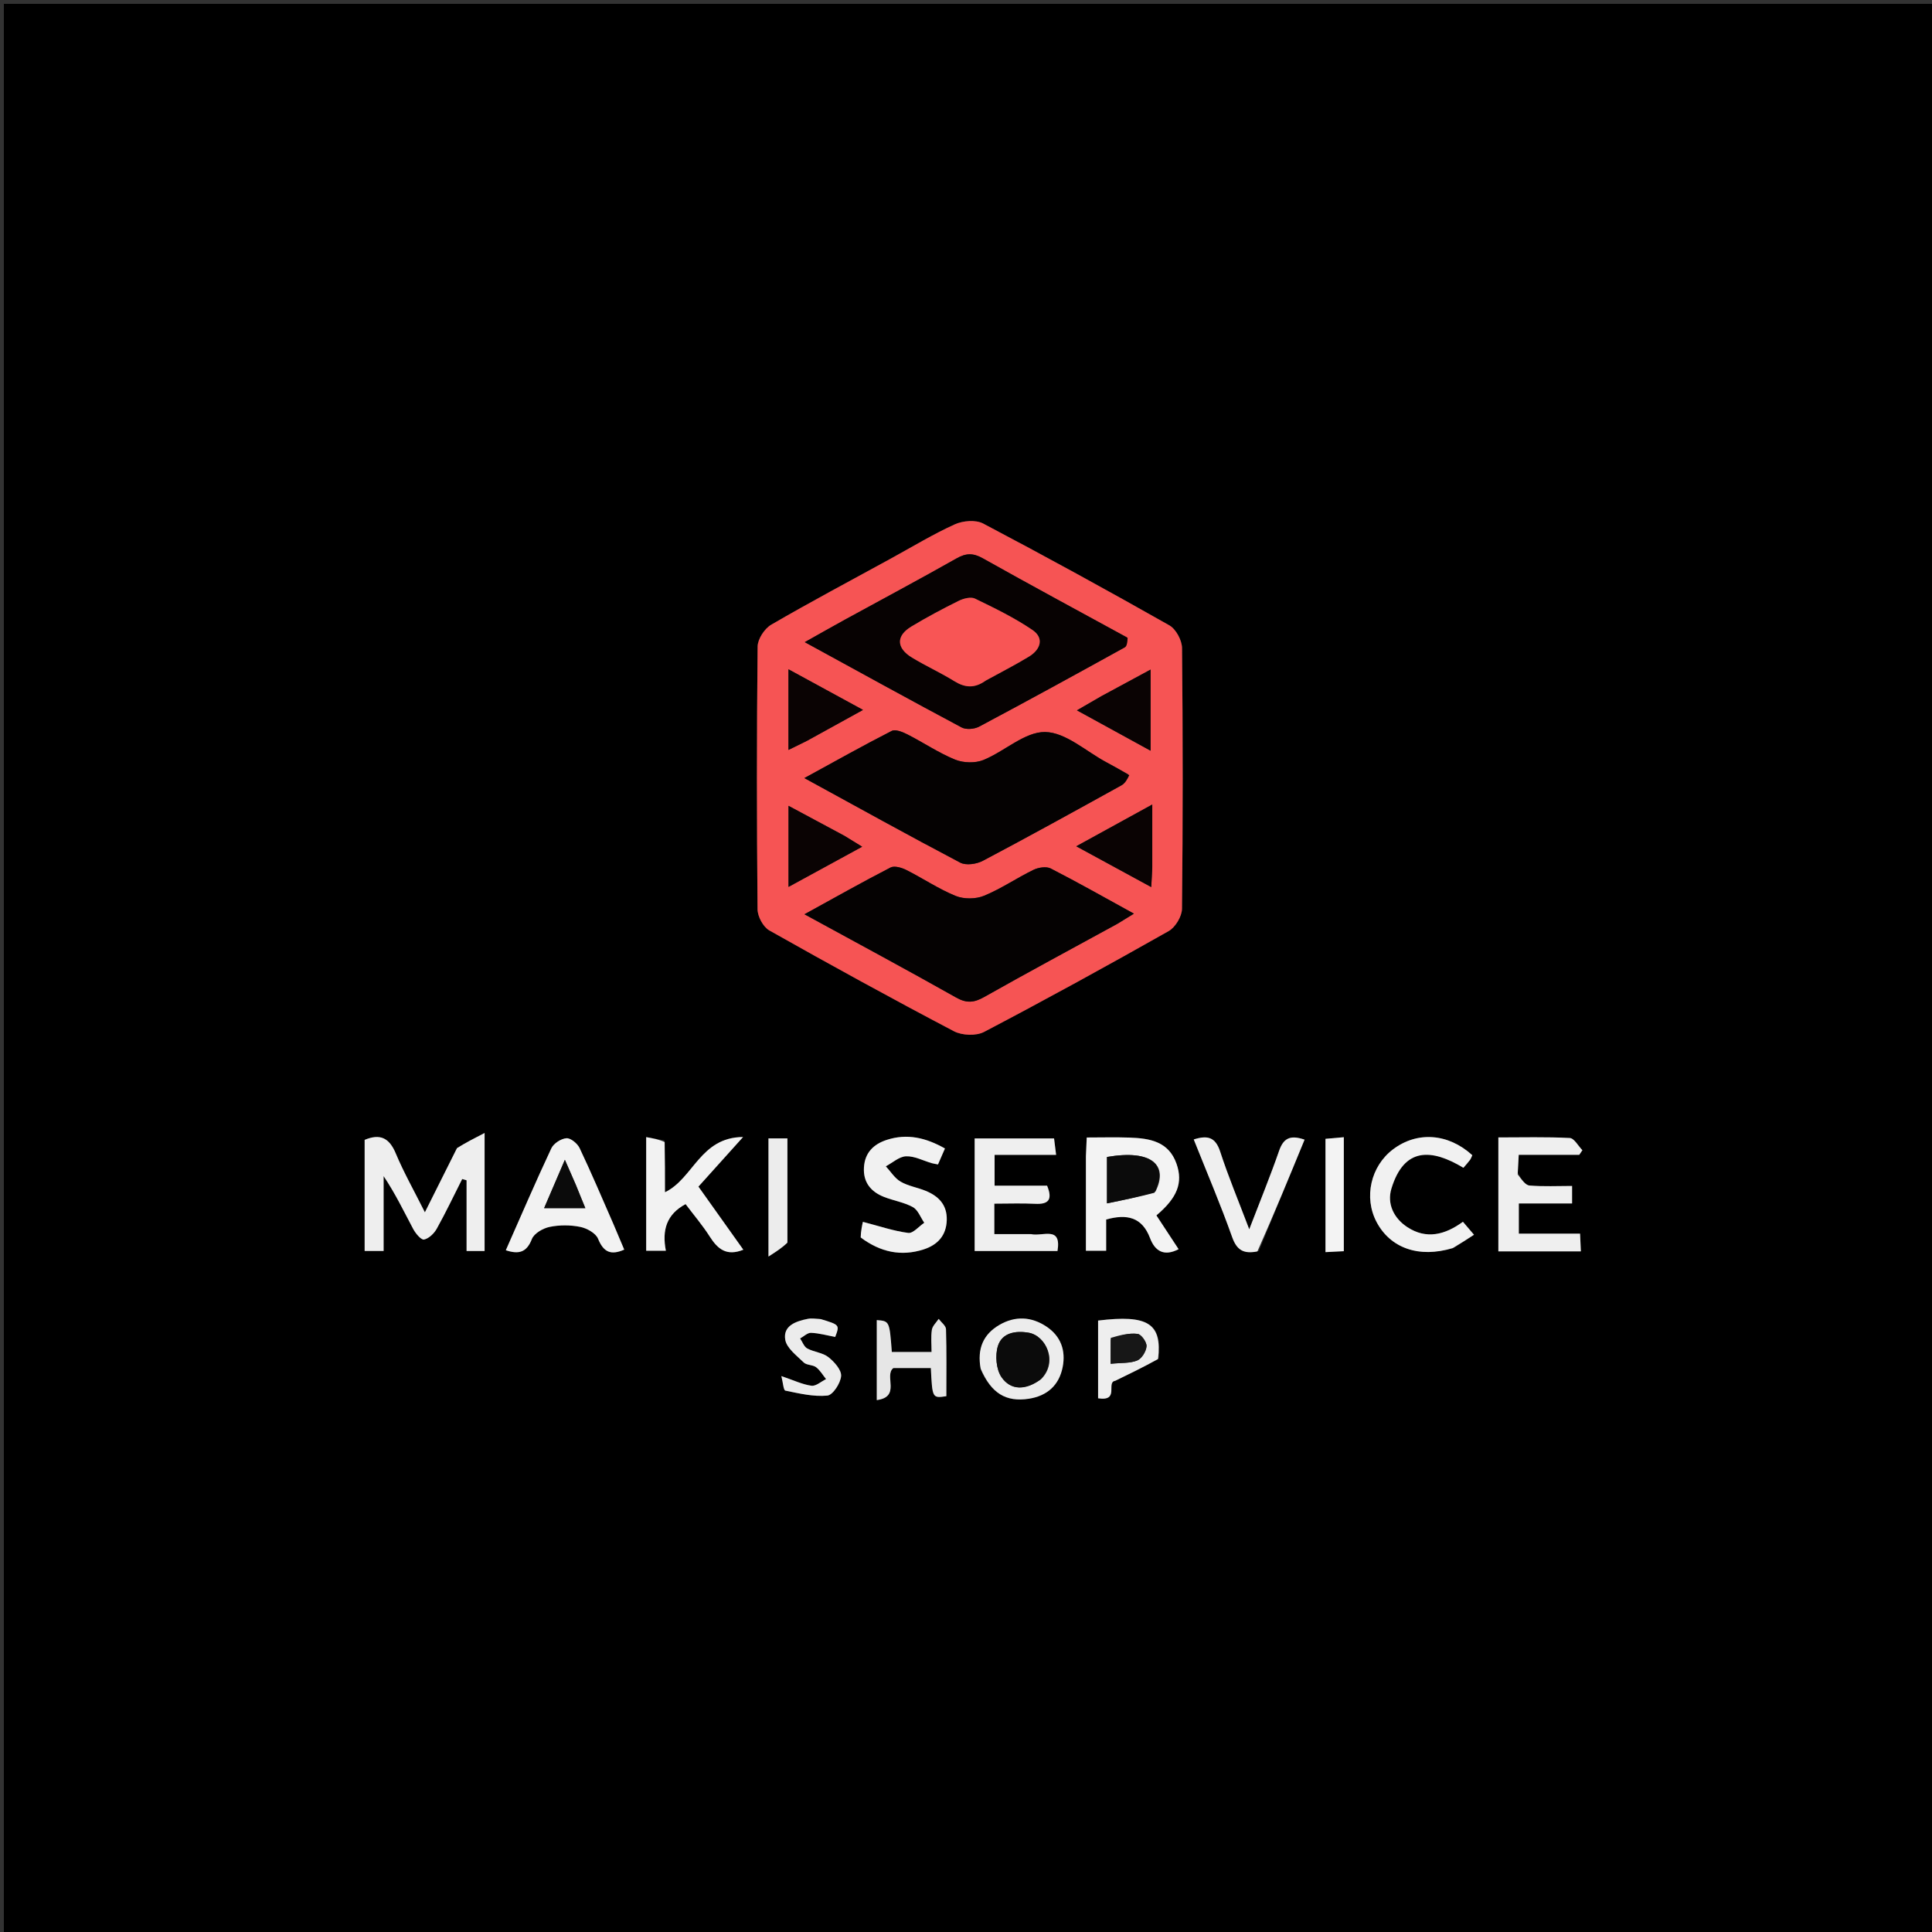<svg version="1.1" id="Layer_1" xmlns="http://www.w3.org/2000/svg" xmlns:xlink="http://www.w3.org/1999/xlink" x="0px" y="0px"
	 width="100%" viewBox="0 0 500 500" enable-background="new 0 0 500 500" xml:space="preserve">
<rect x="0" y="0" width="500" height="500" fill="#333333" stroke="none"/>
<path fill="#000000" opacity="1" stroke="none" 
	d="
M231,501 
	C154,501 77.5,501 1,501 
	C1,334.333 1,167.667 1,1 
	C167.667,1 334.333,1 501,1 
	C501,167.667 501,334.333 501,501 
	C411.167,501 321.333,501 231,501 
M230.189,144.766 
	C219.964,150.359 209.66,155.817 199.59,161.676 
	C197.856,162.685 196.091,165.389 196.07,167.329 
	C195.827,189.992 195.843,212.659 196.051,235.323 
	C196.069,237.198 197.514,239.898 199.099,240.792 
	C214.901,249.708 230.811,258.444 246.872,266.883 
	C248.979,267.99 252.624,268.136 254.681,267.058 
	C270.751,258.634 286.659,249.895 302.453,240.962 
	C304.183,239.983 305.874,237.177 305.896,235.201 
	C306.138,212.704 306.136,190.203 305.907,167.707 
	C305.886,165.695 304.333,162.807 302.633,161.844 
	C286.697,152.82 270.633,144.016 254.429,135.484 
	C252.514,134.476 249.208,134.75 247.119,135.695 
	C241.521,138.226 236.234,141.445 230.189,144.766 
M118.095,297.453 
	C115.494,302.661 112.892,307.87 109.959,313.743 
	C107.093,308.02 104.462,303.388 102.426,298.508 
	C100.728,294.441 98.34,293.337 94.37,294.998 
	C94.37,304.605 94.37,314.04 94.37,323.752 
	C95.925,323.752 97.306,323.752 99.278,323.752 
	C99.278,317.251 99.278,310.815 99.278,304.378 
	C102.324,308.911 104.532,313.544 106.943,318.069 
	C107.557,319.221 109.006,320.945 109.736,320.793 
	C110.998,320.53 112.355,319.205 113.041,317.974 
	C115.38,313.775 117.444,309.423 119.614,305.129 
	C119.993,305.238 120.371,305.348 120.75,305.457 
	C120.75,311.503 120.75,317.549 120.75,323.762 
	C122.601,323.762 123.967,323.762 125.412,323.762 
	C125.412,313.929 125.412,304.369 125.412,293.217 
	C122.53,294.697 120.491,295.743 118.095,297.453 
M281.032,299.699 
	C281.032,307.66 281.032,315.622 281.032,323.691 
	C282.938,323.691 284.463,323.691 286.276,323.691 
	C286.276,320.746 286.276,318.132 286.276,315.609 
	C291.607,314.117 295.563,314.947 297.637,320.435 
	C298.91,323.805 301.269,325.233 305.021,323.29 
	C303.082,320.338 301.177,317.438 299.277,314.544 
	C304.67,309.996 306.213,306.12 304.482,301.178 
	C302.449,295.371 297.497,294.592 292.333,294.409 
	C288.711,294.28 285.081,294.384 281.246,294.384 
	C281.159,296.158 281.095,297.454 281.032,299.699 
M392.775,303.455 
	C392.859,302.044 392.942,300.633 393.047,298.861 
	C398.517,298.861 403.615,298.861 408.714,298.861 
	C408.983,298.464 409.253,298.068 409.523,297.671 
	C408.436,296.569 407.396,294.574 406.255,294.515 
	C400.179,294.198 394.079,294.366 387.775,294.366 
	C387.775,304.526 387.775,314.103 387.775,323.856 
	C394.912,323.856 401.836,323.856 409.128,323.856 
	C409.058,322.338 408.995,320.946 408.918,319.27 
	C403.443,319.27 398.345,319.27 393.07,319.27 
	C393.07,316.576 393.07,314.189 393.07,311.447 
	C397.802,311.447 402.243,311.447 406.853,311.447 
	C406.853,309.83 406.853,308.57 406.853,306.926 
	C403.085,306.926 399.439,307.115 395.835,306.811 
	C394.757,306.721 393.794,305.256 392.775,303.455 
M266.338,319.386 
	C263.379,319.386 260.419,319.386 257.332,319.386 
	C257.332,316.573 257.332,314.325 257.332,311.505 
	C260.994,311.505 264.458,311.369 267.907,311.544 
	C271.334,311.717 272.477,310.502 270.989,306.854 
	C266.517,306.854 261.927,306.854 257.401,306.854 
	C257.401,304.044 257.401,301.637 257.401,298.876 
	C262.778,298.876 267.875,298.876 273.322,298.876 
	C273.1,297.1 272.929,295.735 272.79,294.625 
	C265.664,294.625 259.042,294.625 252.238,294.625 
	C252.238,304.465 252.238,314.041 252.238,323.766 
	C259.534,323.766 266.613,323.766 273.676,323.766 
	C274.779,317.126 269.858,320.089 266.338,319.386 
M223.022,320.481 
	C227.876,324.078 233.229,325.204 239.005,323.357 
	C242.613,322.203 244.921,319.787 245.022,315.719 
	C245.12,311.816 242.911,309.568 239.597,308.201 
	C237.457,307.318 235.053,306.955 233.083,305.814 
	C231.552,304.926 230.509,303.195 229.25,301.839 
	C230.996,300.917 232.717,299.311 234.494,299.247 
	C236.679,299.168 238.908,300.382 241.123,301.022 
	C241.574,301.152 242.044,301.212 242.753,301.354 
	C243.332,300.026 243.896,298.733 244.553,297.226 
	C239.63,294.441 234.791,293.288 229.529,294.989 
	C226.071,296.106 223.815,298.322 223.589,302.134 
	C223.362,305.984 225.38,308.425 228.785,309.765 
	C231.249,310.735 233.982,311.147 236.261,312.41 
	C237.581,313.141 238.24,315.065 239.197,316.452 
	C237.809,317.384 236.303,319.238 235.056,319.077 
	C231.279,318.59 227.603,317.323 223.317,316.212 
	C223.114,317.112 222.788,318.566 223.022,320.481 
M171.933,295.127 
	C170.454,294.862 168.975,294.597 167.233,294.286 
	C167.233,304.505 167.233,314.068 167.233,323.69 
	C168.973,323.69 170.504,323.69 172.328,323.69 
	C171.282,318.352 172.515,314.255 177.429,311.625 
	C179.566,314.463 181.836,317.12 183.693,320.038 
	C185.735,323.245 188.026,325.18 192.374,323.427 
	C188.445,317.906 184.645,312.565 180.755,307.097 
	C184.449,302.993 187.946,299.106 192.308,294.258 
	C181.181,294.328 179.456,305.024 172.093,308.55 
	C172.093,304.225 172.093,300.114 171.933,295.127 
M158.716,316.655 
	C155.84,310.133 153.061,303.564 150.003,297.128 
	C149.438,295.938 147.693,294.494 146.595,294.574 
	C145.204,294.675 143.283,295.916 142.689,297.181 
	C138.612,305.871 134.822,314.697 130.904,323.561 
	C134.249,324.666 136.293,324.148 137.65,320.66 
	C138.219,319.199 140.515,317.878 142.239,317.523 
	C144.791,316.997 147.61,317.004 150.167,317.52 
	C151.894,317.869 154.196,319.149 154.785,320.602 
	C156.218,324.14 158.17,324.889 161.55,323.403 
	C160.665,321.324 159.821,319.343 158.716,316.655 
M376.324,322.898 
	C377.965,321.832 379.606,320.765 381.47,319.554 
	C380.383,318.279 379.543,317.292 378.606,316.193 
	C373.993,319.561 369.167,320.819 364.223,317.584 
	C360.725,315.294 358.896,311.554 360.101,307.601 
	C363.397,296.783 370.533,297.283 378.73,302.222 
	C379.376,301.462 379.942,300.859 380.429,300.198 
	C380.703,299.826 380.845,299.357 381.031,298.965 
	C374.8,293.289 366.79,292.721 360.531,297.433 
	C354.734,301.796 352.894,309.893 356.254,316.253 
	C359.833,323.031 367.203,325.65 376.324,322.898 
M325.789,323.742 
	C329.724,314.164 333.66,304.585 337.623,294.942 
	C333.794,293.605 332.119,294.683 331.022,297.848 
	C328.78,304.317 326.177,310.66 323.304,318.144 
	C320.492,310.723 317.873,304.473 315.785,298.05 
	C314.546,294.238 312.488,293.769 308.938,294.887 
	C312.37,303.506 315.885,311.726 318.87,320.134 
	C320.06,323.484 321.785,324.597 325.789,323.742 
M253.872,354.569 
	C256.52,360.549 260.319,362.913 266.266,361.993 
	C270.986,361.262 274.11,358.515 275.024,353.754 
	C275.844,349.483 274.534,345.808 270.849,343.338 
	C266.942,340.719 262.736,340.509 258.651,342.881 
	C254.482,345.302 252.836,349.039 253.872,354.569 
M226.907,351.521 
	C226.907,354.972 226.907,358.423 226.907,362.345 
	C233.239,361.513 228.722,355.97 231.191,354.059 
	C234.518,354.059 237.726,354.059 240.903,354.059 
	C241.286,361.878 241.286,361.878 244.915,361.332 
	C244.915,355.579 245.001,349.787 244.826,344.002 
	C244.799,343.091 243.589,342.216 242.926,341.324 
	C242.312,342.265 241.32,343.148 241.166,344.159 
	C240.881,346.039 241.085,347.993 241.085,349.892 
	C237.259,349.892 234.018,349.892 230.803,349.892 
	C230.199,341.892 230.199,341.892 226.907,341.644 
	C226.907,344.629 226.907,347.588 226.907,351.521 
M212.059,341.303 
	C211.066,341.296 210.04,341.124 209.085,341.312 
	C206.019,341.917 202.619,343.068 203.216,346.706 
	C203.576,348.893 206.172,350.816 208.006,352.608 
	C208.753,353.337 210.323,353.17 211.199,353.832 
	C212.24,354.621 212.939,355.863 213.786,356.909 
	C212.52,357.526 211.167,358.783 210.006,358.625 
	C207.667,358.306 205.432,357.218 202.215,356.129 
	C202.642,357.779 202.753,359.79 203.255,359.893 
	C206.84,360.628 210.558,361.521 214.119,361.176 
	C215.544,361.038 217.539,357.967 217.68,356.111 
	C217.8,354.536 215.91,352.422 214.381,351.22 
	C212.896,350.052 210.643,349.914 208.915,348.978 
	C208.079,348.525 207.672,347.28 207.071,346.393 
	C208.016,345.876 208.981,344.897 209.902,344.936 
	C211.997,345.025 214.07,345.614 216.152,345.999 
	C217.321,342.876 217.321,342.876 212.059,341.303 
M203.785,321.133 
	C203.785,312.378 203.785,303.623 203.785,294.615 
	C201.854,294.615 200.445,294.615 198.878,294.615 
	C198.878,304.488 198.878,314.154 198.878,325.197 
	C201.09,323.777 202.436,322.914 203.785,321.133 
M299.872,351.397 
	C300.769,342.49 297.092,340.185 284.187,341.761 
	C284.187,348.447 284.187,355.166 284.187,361.878 
	C289.853,362.748 286.175,357.708 288.596,357.359 
	C292.243,355.592 295.89,353.824 299.872,351.397 
M343.032,318.374 
	C343.032,320.15 343.032,321.926 343.032,324.049 
	C345.039,323.947 346.551,323.87 347.778,323.808 
	C347.778,313.698 347.778,304.155 347.778,294.309 
	C346.031,294.463 344.637,294.585 343.032,294.727 
	C343.032,302.52 343.032,309.961 343.032,318.374 
z"/>
<path fill="#F65454" opacity="1" stroke="none" 
	d="
M230.506,144.578 
	C236.234,141.445 241.521,138.226 247.119,135.695 
	C249.208,134.75 252.514,134.476 254.429,135.484 
	C270.633,144.016 286.697,152.82 302.633,161.844 
	C304.333,162.807 305.886,165.695 305.907,167.707 
	C306.136,190.203 306.138,212.704 305.896,235.201 
	C305.874,237.177 304.183,239.983 302.453,240.962 
	C286.659,249.895 270.751,258.634 254.681,267.058 
	C252.624,268.136 248.979,267.99 246.872,266.883 
	C230.811,258.444 214.901,249.708 199.099,240.792 
	C197.514,239.898 196.069,237.198 196.051,235.323 
	C195.843,212.659 195.827,189.992 196.07,167.329 
	C196.091,165.389 197.856,162.685 199.59,161.676 
	C209.66,155.817 219.964,150.359 230.506,144.578 
M289.399,238.959 
	C290.601,238.216 291.803,237.473 293.453,236.454 
	C285.947,232.332 279.018,228.398 271.935,224.767 
	C270.778,224.174 268.73,224.496 267.448,225.121 
	C263.121,227.231 259.094,230.011 254.663,231.83 
	C252.531,232.706 249.455,232.734 247.328,231.867 
	C242.893,230.059 238.849,227.313 234.546,225.149 
	C233.351,224.548 231.479,223.993 230.481,224.508 
	C223.206,228.257 216.076,232.286 208.196,236.612 
	C221.874,244.085 234.745,250.992 247.465,258.166 
	C250.173,259.693 252.089,259.498 254.678,258.037 
	C265.968,251.667 277.387,245.528 289.399,238.959 
M291.98,200.385 
	C290.09,199.342 288.212,198.276 286.308,197.259 
	C281.041,194.444 275.795,189.527 270.48,189.447 
	C265.214,189.367 259.992,194.459 254.509,196.688 
	C252.392,197.548 249.327,197.463 247.19,196.592 
	C242.911,194.849 239.013,192.191 234.872,190.08 
	C233.633,189.448 231.744,188.669 230.77,189.167 
	C223.367,192.946 216.117,197.025 208.17,201.366 
	C222.233,209.051 235.296,216.307 248.521,223.252 
	C250.003,224.03 252.724,223.636 254.34,222.782 
	C266.383,216.425 278.303,209.834 290.222,203.243 
	C291.149,202.73 291.77,201.662 291.98,200.385 
M291.51,164.885 
	C279.109,158.108 266.664,151.408 254.343,144.488 
	C251.838,143.081 250.007,143.124 247.537,144.524 
	C237.992,149.933 228.303,155.09 218.678,160.362 
	C215.395,162.16 212.143,164.019 208.276,166.187 
	C222.309,173.859 235.538,181.16 248.873,188.262 
	C250.04,188.884 252.169,188.702 253.4,188.047 
	C266.023,181.331 278.563,174.459 291.075,167.538 
	C291.673,167.208 291.795,166.018 291.51,164.885 
M298.204,224.223 
	C298.204,219.204 298.204,214.186 298.204,208.211 
	C291.276,212.018 285.344,215.277 278.535,219.018 
	C285.552,222.836 291.506,226.075 297.941,229.576 
	C298.069,227.423 298.137,226.28 298.204,224.223 
M284.802,180.307 
	C283.025,181.337 281.248,182.366 278.711,183.836 
	C285.529,187.574 291.512,190.854 297.773,194.287 
	C297.773,186.969 297.773,180.477 297.773,173.288 
	C293.247,175.729 289.345,177.835 284.802,180.307 
M218.34,216.187 
	C213.737,213.722 209.133,211.257 204.07,208.546 
	C204.07,215.749 204.07,222.22 204.07,229.526 
	C210.612,225.957 216.547,222.719 223.128,219.128 
	C221.168,217.925 220.075,217.254 218.34,216.187 
M209.063,191.602 
	C213.576,189.114 218.088,186.625 223.348,183.725 
	C216.403,179.941 210.526,176.739 204.058,173.214 
	C204.058,180.622 204.058,187.093 204.058,194.077 
	C205.806,193.227 207.103,192.598 209.063,191.602 
z"/>
<path fill="#EEEEEE" opacity="1" stroke="none" 
	d="
M118.274,297.121 
	C120.491,295.743 122.53,294.697 125.412,293.217 
	C125.412,304.369 125.412,313.929 125.412,323.762 
	C123.967,323.762 122.601,323.762 120.75,323.762 
	C120.75,317.549 120.75,311.503 120.75,305.457 
	C120.371,305.348 119.993,305.238 119.614,305.129 
	C117.444,309.423 115.38,313.775 113.041,317.974 
	C112.355,319.205 110.998,320.53 109.736,320.793 
	C109.006,320.945 107.557,319.221 106.943,318.069 
	C104.532,313.544 102.324,308.911 99.278,304.378 
	C99.278,310.815 99.278,317.251 99.278,323.752 
	C97.306,323.752 95.925,323.752 94.37,323.752 
	C94.37,314.04 94.37,304.605 94.37,294.998 
	C98.34,293.337 100.728,294.441 102.426,298.508 
	C104.462,303.388 107.093,308.02 109.959,313.743 
	C112.892,307.87 115.494,302.661 118.274,297.121 
z"/>
<path fill="#F3F3F3" opacity="1" stroke="none" 
	d="
M281.032,299.224 
	C281.095,297.454 281.159,296.158 281.246,294.384 
	C285.081,294.384 288.711,294.28 292.333,294.409 
	C297.497,294.592 302.449,295.371 304.482,301.178 
	C306.213,306.12 304.67,309.996 299.277,314.544 
	C301.177,317.438 303.082,320.338 305.021,323.29 
	C301.269,325.233 298.91,323.805 297.637,320.435 
	C295.563,314.947 291.607,314.117 286.276,315.609 
	C286.276,318.132 286.276,320.746 286.276,323.691 
	C284.463,323.691 282.938,323.691 281.032,323.691 
	C281.032,315.622 281.032,307.66 281.032,299.224 
M299.034,308.383 
	C302.473,301.532 298.086,297.424 286.484,299.427 
	C286.484,303.123 286.484,306.806 286.484,311.431 
	C290.857,310.541 294.674,309.763 299.034,308.383 
z"/>
<path fill="#EFEFEF" opacity="1" stroke="none" 
	d="
M392.777,303.938 
	C393.794,305.256 394.757,306.721 395.835,306.811 
	C399.439,307.115 403.085,306.926 406.853,306.926 
	C406.853,308.57 406.853,309.83 406.853,311.447 
	C402.243,311.447 397.802,311.447 393.07,311.447 
	C393.07,314.189 393.07,316.576 393.07,319.27 
	C398.345,319.27 403.443,319.27 408.918,319.27 
	C408.995,320.946 409.058,322.338 409.128,323.856 
	C401.836,323.856 394.912,323.856 387.775,323.856 
	C387.775,314.103 387.775,304.526 387.775,294.366 
	C394.079,294.366 400.179,294.198 406.255,294.515 
	C407.396,294.574 408.436,296.569 409.523,297.671 
	C409.253,298.068 408.983,298.464 408.714,298.861 
	C403.615,298.861 398.517,298.861 393.047,298.861 
	C392.942,300.633 392.859,302.044 392.777,303.938 
z"/>
<path fill="#EFEFEF" opacity="1" stroke="none" 
	d="
M266.817,319.386 
	C269.858,320.089 274.779,317.126 273.676,323.766 
	C266.613,323.766 259.534,323.766 252.238,323.766 
	C252.238,314.041 252.238,304.465 252.238,294.625 
	C259.042,294.625 265.664,294.625 272.79,294.625 
	C272.929,295.735 273.1,297.1 273.322,298.876 
	C267.875,298.876 262.778,298.876 257.401,298.876 
	C257.401,301.637 257.401,304.044 257.401,306.854 
	C261.927,306.854 266.517,306.854 270.989,306.854 
	C272.477,310.502 271.334,311.717 267.907,311.544 
	C264.458,311.369 260.994,311.505 257.332,311.505 
	C257.332,314.325 257.332,316.573 257.332,319.386 
	C260.419,319.386 263.379,319.386 266.817,319.386 
z"/>
<path fill="#F1F1F1" opacity="1" stroke="none" 
	d="
M222.742,320.251 
	C222.788,318.566 223.114,317.112 223.317,316.212 
	C227.603,317.323 231.279,318.59 235.056,319.077 
	C236.303,319.238 237.809,317.384 239.197,316.452 
	C238.24,315.065 237.581,313.141 236.261,312.41 
	C233.982,311.147 231.249,310.735 228.785,309.765 
	C225.38,308.425 223.362,305.984 223.589,302.134 
	C223.815,298.322 226.071,296.106 229.529,294.989 
	C234.791,293.288 239.63,294.441 244.553,297.226 
	C243.896,298.733 243.332,300.026 242.753,301.354 
	C242.044,301.212 241.574,301.152 241.123,301.022 
	C238.908,300.382 236.679,299.168 234.494,299.247 
	C232.717,299.311 230.996,300.917 229.25,301.839 
	C230.509,303.195 231.552,304.926 233.083,305.814 
	C235.053,306.955 237.457,307.318 239.597,308.201 
	C242.911,309.568 245.12,311.816 245.022,315.719 
	C244.921,319.787 242.613,322.203 239.005,323.357 
	C233.229,325.204 227.876,324.078 222.742,320.251 
z"/>
<path fill="#F2F2F2" opacity="1" stroke="none" 
	d="
M172.013,295.565 
	C172.093,300.114 172.093,304.225 172.093,308.55 
	C179.456,305.024 181.181,294.328 192.308,294.258 
	C187.946,299.106 184.449,302.993 180.755,307.097 
	C184.645,312.565 188.445,317.906 192.374,323.427 
	C188.026,325.18 185.735,323.245 183.693,320.038 
	C181.836,317.12 179.566,314.463 177.429,311.625 
	C172.515,314.255 171.282,318.352 172.328,323.69 
	C170.504,323.69 168.973,323.69 167.233,323.69 
	C167.233,314.068 167.233,304.505 167.233,294.286 
	C168.975,294.597 170.454,294.862 172.013,295.565 
z"/>
<path fill="#F2F2F2" opacity="1" stroke="none" 
	d="
M158.846,317.009 
	C159.821,319.343 160.665,321.324 161.55,323.403 
	C158.17,324.889 156.218,324.14 154.785,320.602 
	C154.196,319.149 151.894,317.869 150.167,317.52 
	C147.61,317.004 144.791,316.997 142.239,317.523 
	C140.515,317.878 138.219,319.199 137.65,320.66 
	C136.293,324.148 134.249,324.666 130.904,323.561 
	C134.822,314.697 138.612,305.871 142.689,297.181 
	C143.283,295.916 145.204,294.675 146.595,294.574 
	C147.693,294.494 149.438,295.938 150.003,297.128 
	C153.061,303.564 155.84,310.133 158.846,317.009 
M149.022,306.598 
	C148.196,304.723 147.37,302.848 146.188,300.162 
	C144.209,304.769 142.554,308.625 140.817,312.669 
	C144.56,312.669 147.761,312.669 151.484,312.669 
	C150.639,310.623 149.961,308.983 149.022,306.598 
z"/>
<path fill="#F1F1F1" opacity="1" stroke="none" 
	d="
M375.962,323.013 
	C367.203,325.65 359.833,323.031 356.254,316.253 
	C352.894,309.893 354.734,301.796 360.531,297.433 
	C366.79,292.721 374.8,293.289 381.031,298.965 
	C380.845,299.357 380.703,299.826 380.429,300.198 
	C379.942,300.859 379.376,301.462 378.73,302.222 
	C370.533,297.283 363.397,296.783 360.101,307.601 
	C358.896,311.554 360.725,315.294 364.223,317.584 
	C369.167,320.819 373.993,319.561 378.606,316.193 
	C379.543,317.292 380.383,318.279 381.47,319.554 
	C379.606,320.765 377.965,321.832 375.962,323.013 
z"/>
<path fill="#EFEFEF" opacity="1" stroke="none" 
	d="
M325.408,323.869 
	C321.785,324.597 320.06,323.484 318.87,320.134 
	C315.885,311.726 312.37,303.506 308.938,294.887 
	C312.488,293.769 314.546,294.238 315.785,298.05 
	C317.873,304.473 320.492,310.723 323.304,318.144 
	C326.177,310.66 328.78,304.317 331.022,297.848 
	C332.119,294.683 333.794,293.605 337.623,294.942 
	C333.66,304.585 329.724,314.164 325.408,323.869 
z"/>
<path fill="#ECECEC" opacity="1" stroke="none" 
	d="
M253.789,354.197 
	C252.836,349.039 254.482,345.302 258.651,342.881 
	C262.736,340.509 266.942,340.719 270.849,343.338 
	C274.534,345.808 275.844,349.483 275.024,353.754 
	C274.11,358.515 270.986,361.262 266.266,361.993 
	C260.319,362.913 256.52,360.549 253.789,354.197 
M269.538,356.819 
	C273.879,352.391 270.667,345.68 266.219,344.909 
	C262.787,344.314 259.331,344.949 258.265,348.324 
	C257.499,350.75 257.806,354.407 259.204,356.427 
	C261.579,359.856 265.392,359.854 269.538,356.819 
z"/>
<path fill="#E6E6E6" opacity="1" stroke="none" 
	d="
M226.907,351.034 
	C226.907,347.588 226.907,344.629 226.907,341.644 
	C230.199,341.892 230.199,341.892 230.803,349.892 
	C234.018,349.892 237.259,349.892 241.085,349.892 
	C241.085,347.993 240.881,346.039 241.166,344.159 
	C241.32,343.148 242.312,342.265 242.926,341.324 
	C243.589,342.216 244.799,343.091 244.826,344.002 
	C245.001,349.787 244.915,355.579 244.915,361.332 
	C241.286,361.878 241.286,361.878 240.903,354.059 
	C237.726,354.059 234.518,354.059 231.191,354.059 
	C228.722,355.97 233.239,361.513 226.907,362.345 
	C226.907,358.423 226.907,354.972 226.907,351.034 
z"/>
<path fill="#ECECEC" opacity="1" stroke="none" 
	d="
M212.437,341.387 
	C217.321,342.876 217.321,342.876 216.152,345.999 
	C214.07,345.614 211.997,345.025 209.902,344.936 
	C208.981,344.897 208.016,345.876 207.071,346.393 
	C207.672,347.28 208.079,348.525 208.915,348.978 
	C210.643,349.914 212.896,350.052 214.381,351.22 
	C215.91,352.422 217.8,354.536 217.68,356.111 
	C217.539,357.967 215.544,361.038 214.119,361.176 
	C210.558,361.521 206.84,360.628 203.255,359.893 
	C202.753,359.79 202.642,357.779 202.215,356.129 
	C205.432,357.218 207.667,358.306 210.006,358.625 
	C211.167,358.783 212.52,357.526 213.786,356.909 
	C212.939,355.863 212.24,354.621 211.199,353.832 
	C210.323,353.17 208.753,353.337 208.006,352.608 
	C206.172,350.816 203.576,348.893 203.216,346.706 
	C202.619,343.068 206.019,341.917 209.085,341.312 
	C210.04,341.124 211.066,341.296 212.437,341.387 
z"/>
<path fill="#ECECEC" opacity="1" stroke="none" 
	d="
M203.783,321.592 
	C202.436,322.914 201.09,323.777 198.878,325.197 
	C198.878,314.154 198.878,304.488 198.878,294.615 
	C200.445,294.615 201.854,294.615 203.785,294.615 
	C203.785,303.623 203.785,312.378 203.783,321.592 
z"/>
<path fill="#EEEEEE" opacity="1" stroke="none" 
	d="
M299.704,351.727 
	C295.89,353.824 292.243,355.592 288.596,357.359 
	C286.175,357.708 289.853,362.748 284.187,361.878 
	C284.187,355.166 284.187,348.447 284.187,341.761 
	C297.092,340.185 300.769,342.49 299.704,351.727 
M287.431,346.673 
	C287.431,348.602 287.431,350.53 287.431,352.946 
	C290.187,352.664 292.447,352.855 294.315,352.089 
	C295.484,351.609 296.637,349.727 296.724,348.404 
	C296.794,347.337 295.355,345.322 294.409,345.21 
	C292.161,344.941 289.809,345.552 287.431,346.673 
z"/>
<path fill="#F3F3F3" opacity="1" stroke="none" 
	d="
M343.032,317.888 
	C343.032,309.961 343.032,302.52 343.032,294.727 
	C344.637,294.585 346.031,294.463 347.778,294.309 
	C347.778,304.155 347.778,313.698 347.778,323.808 
	C346.551,323.87 345.039,323.947 343.032,324.049 
	C343.032,321.926 343.032,320.15 343.032,317.888 
z"/>
<path fill="#050202" opacity="1" stroke="none" 
	d="
M289.079,239.132 
	C277.387,245.528 265.968,251.667 254.678,258.037 
	C252.089,259.498 250.173,259.693 247.465,258.166 
	C234.745,250.992 221.874,244.085 208.196,236.612 
	C216.076,232.286 223.206,228.257 230.481,224.508 
	C231.479,223.993 233.351,224.548 234.546,225.149 
	C238.849,227.313 242.893,230.059 247.328,231.867 
	C249.455,232.734 252.531,232.706 254.663,231.83 
	C259.094,230.011 263.121,227.231 267.448,225.121 
	C268.73,224.496 270.778,224.174 271.935,224.767 
	C279.018,228.398 285.947,232.332 293.453,236.454 
	C291.803,237.473 290.601,238.216 289.079,239.132 
z"/>
<path fill="#050202" opacity="1" stroke="none" 
	d="
M292.257,200.619 
	C291.77,201.662 291.149,202.73 290.222,203.243 
	C278.303,209.834 266.383,216.425 254.34,222.782 
	C252.724,223.636 250.003,224.03 248.521,223.252 
	C235.296,216.307 222.233,209.051 208.17,201.366 
	C216.117,197.025 223.367,192.946 230.77,189.167 
	C231.744,188.669 233.633,189.448 234.872,190.08 
	C239.013,192.191 242.911,194.849 247.19,196.592 
	C249.327,197.463 252.392,197.548 254.509,196.688 
	C259.992,194.459 265.214,189.367 270.48,189.447 
	C275.795,189.527 281.041,194.444 286.308,197.259 
	C288.212,198.276 290.09,199.342 292.257,200.619 
z"/>
<path fill="#070202" opacity="1" stroke="none" 
	d="
M291.825,165.057 
	C291.795,166.018 291.673,167.208 291.075,167.538 
	C278.563,174.459 266.023,181.331 253.4,188.047 
	C252.169,188.702 250.04,188.884 248.873,188.262 
	C235.538,181.16 222.309,173.859 208.276,166.187 
	C212.143,164.019 215.395,162.16 218.678,160.362 
	C228.303,155.09 237.992,149.933 247.537,144.524 
	C250.007,143.124 251.838,143.081 254.343,144.488 
	C266.664,151.408 279.109,158.108 291.825,165.057 
M255.416,175.955 
	C259.064,173.951 262.789,172.074 266.334,169.903 
	C269.298,168.089 270.281,165.135 267.202,163.041 
	C262.55,159.877 257.415,157.384 252.334,154.919 
	C251.258,154.397 249.359,154.878 248.132,155.486 
	C243.958,157.554 239.832,159.748 235.846,162.155 
	C231.86,164.56 231.949,167.718 236.043,170.198 
	C239.599,172.353 243.415,174.08 246.948,176.268 
	C249.665,177.949 252.145,178.265 255.416,175.955 
z"/>
<path fill="#0A0303" opacity="1" stroke="none" 
	d="
M298.204,224.679 
	C298.137,226.28 298.069,227.423 297.941,229.576 
	C291.506,226.075 285.552,222.836 278.535,219.018 
	C285.344,215.277 291.276,212.018 298.204,208.211 
	C298.204,214.186 298.204,219.204 298.204,224.679 
z"/>
<path fill="#0A0303" opacity="1" stroke="none" 
	d="
M285.122,180.123 
	C289.345,177.835 293.247,175.729 297.773,173.288 
	C297.773,180.477 297.773,186.969 297.773,194.287 
	C291.512,190.854 285.529,187.574 278.711,183.836 
	C281.248,182.366 283.025,181.337 285.122,180.123 
z"/>
<path fill="#0A0303" opacity="1" stroke="none" 
	d="
M218.662,216.385 
	C220.075,217.254 221.168,217.925 223.128,219.128 
	C216.547,222.719 210.612,225.957 204.07,229.526 
	C204.07,222.22 204.07,215.749 204.07,208.546 
	C209.133,211.257 213.737,213.722 218.662,216.385 
z"/>
<path fill="#0A0303" opacity="1" stroke="none" 
	d="
M208.731,191.785 
	C207.103,192.598 205.806,193.227 204.058,194.077 
	C204.058,187.093 204.058,180.622 204.058,173.214 
	C210.526,176.739 216.403,179.941 223.348,183.725 
	C218.088,186.625 213.576,189.114 208.731,191.785 
z"/>
<path fill="#0B0B0B" opacity="1" stroke="none" 
	d="
M298.762,308.685 
	C294.674,309.763 290.857,310.541 286.484,311.431 
	C286.484,306.806 286.484,303.123 286.484,299.427 
	C298.086,297.424 302.473,301.532 298.762,308.685 
z"/>
<path fill="#0B0B0B" opacity="1" stroke="none" 
	d="
M149.153,306.971 
	C149.961,308.983 150.639,310.623 151.484,312.669 
	C147.761,312.669 144.56,312.669 140.817,312.669 
	C142.554,308.625 144.209,304.769 146.188,300.162 
	C147.37,302.848 148.196,304.723 149.153,306.971 
z"/>
<path fill="#0B0B0B" opacity="1" stroke="none" 
	d="
M269.223,357.076 
	C265.392,359.854 261.579,359.856 259.204,356.427 
	C257.806,354.407 257.499,350.75 258.265,348.324 
	C259.331,344.949 262.787,344.314 266.219,344.909 
	C270.667,345.68 273.879,352.391 269.223,357.076 
z"/>
<path fill="#171717" opacity="1" stroke="none" 
	d="
M287.465,346.24 
	C289.809,345.552 292.161,344.941 294.409,345.21 
	C295.355,345.322 296.794,347.337 296.724,348.404 
	C296.637,349.727 295.484,351.609 294.315,352.089 
	C292.447,352.855 290.187,352.664 287.431,352.946 
	C287.431,350.53 287.431,348.602 287.465,346.24 
z"/>
<path fill="#F85555" opacity="1" stroke="none" 
	d="
M255.093,176.142 
	C252.145,178.265 249.665,177.949 246.948,176.268 
	C243.415,174.08 239.599,172.353 236.043,170.198 
	C231.949,167.718 231.86,164.56 235.846,162.155 
	C239.832,159.748 243.958,157.554 248.132,155.486 
	C249.359,154.878 251.258,154.397 252.334,154.919 
	C257.415,157.384 262.55,159.877 267.202,163.041 
	C270.281,165.135 269.298,168.089 266.334,169.903 
	C262.789,172.074 259.064,173.951 255.093,176.142 
z"/>
</svg>